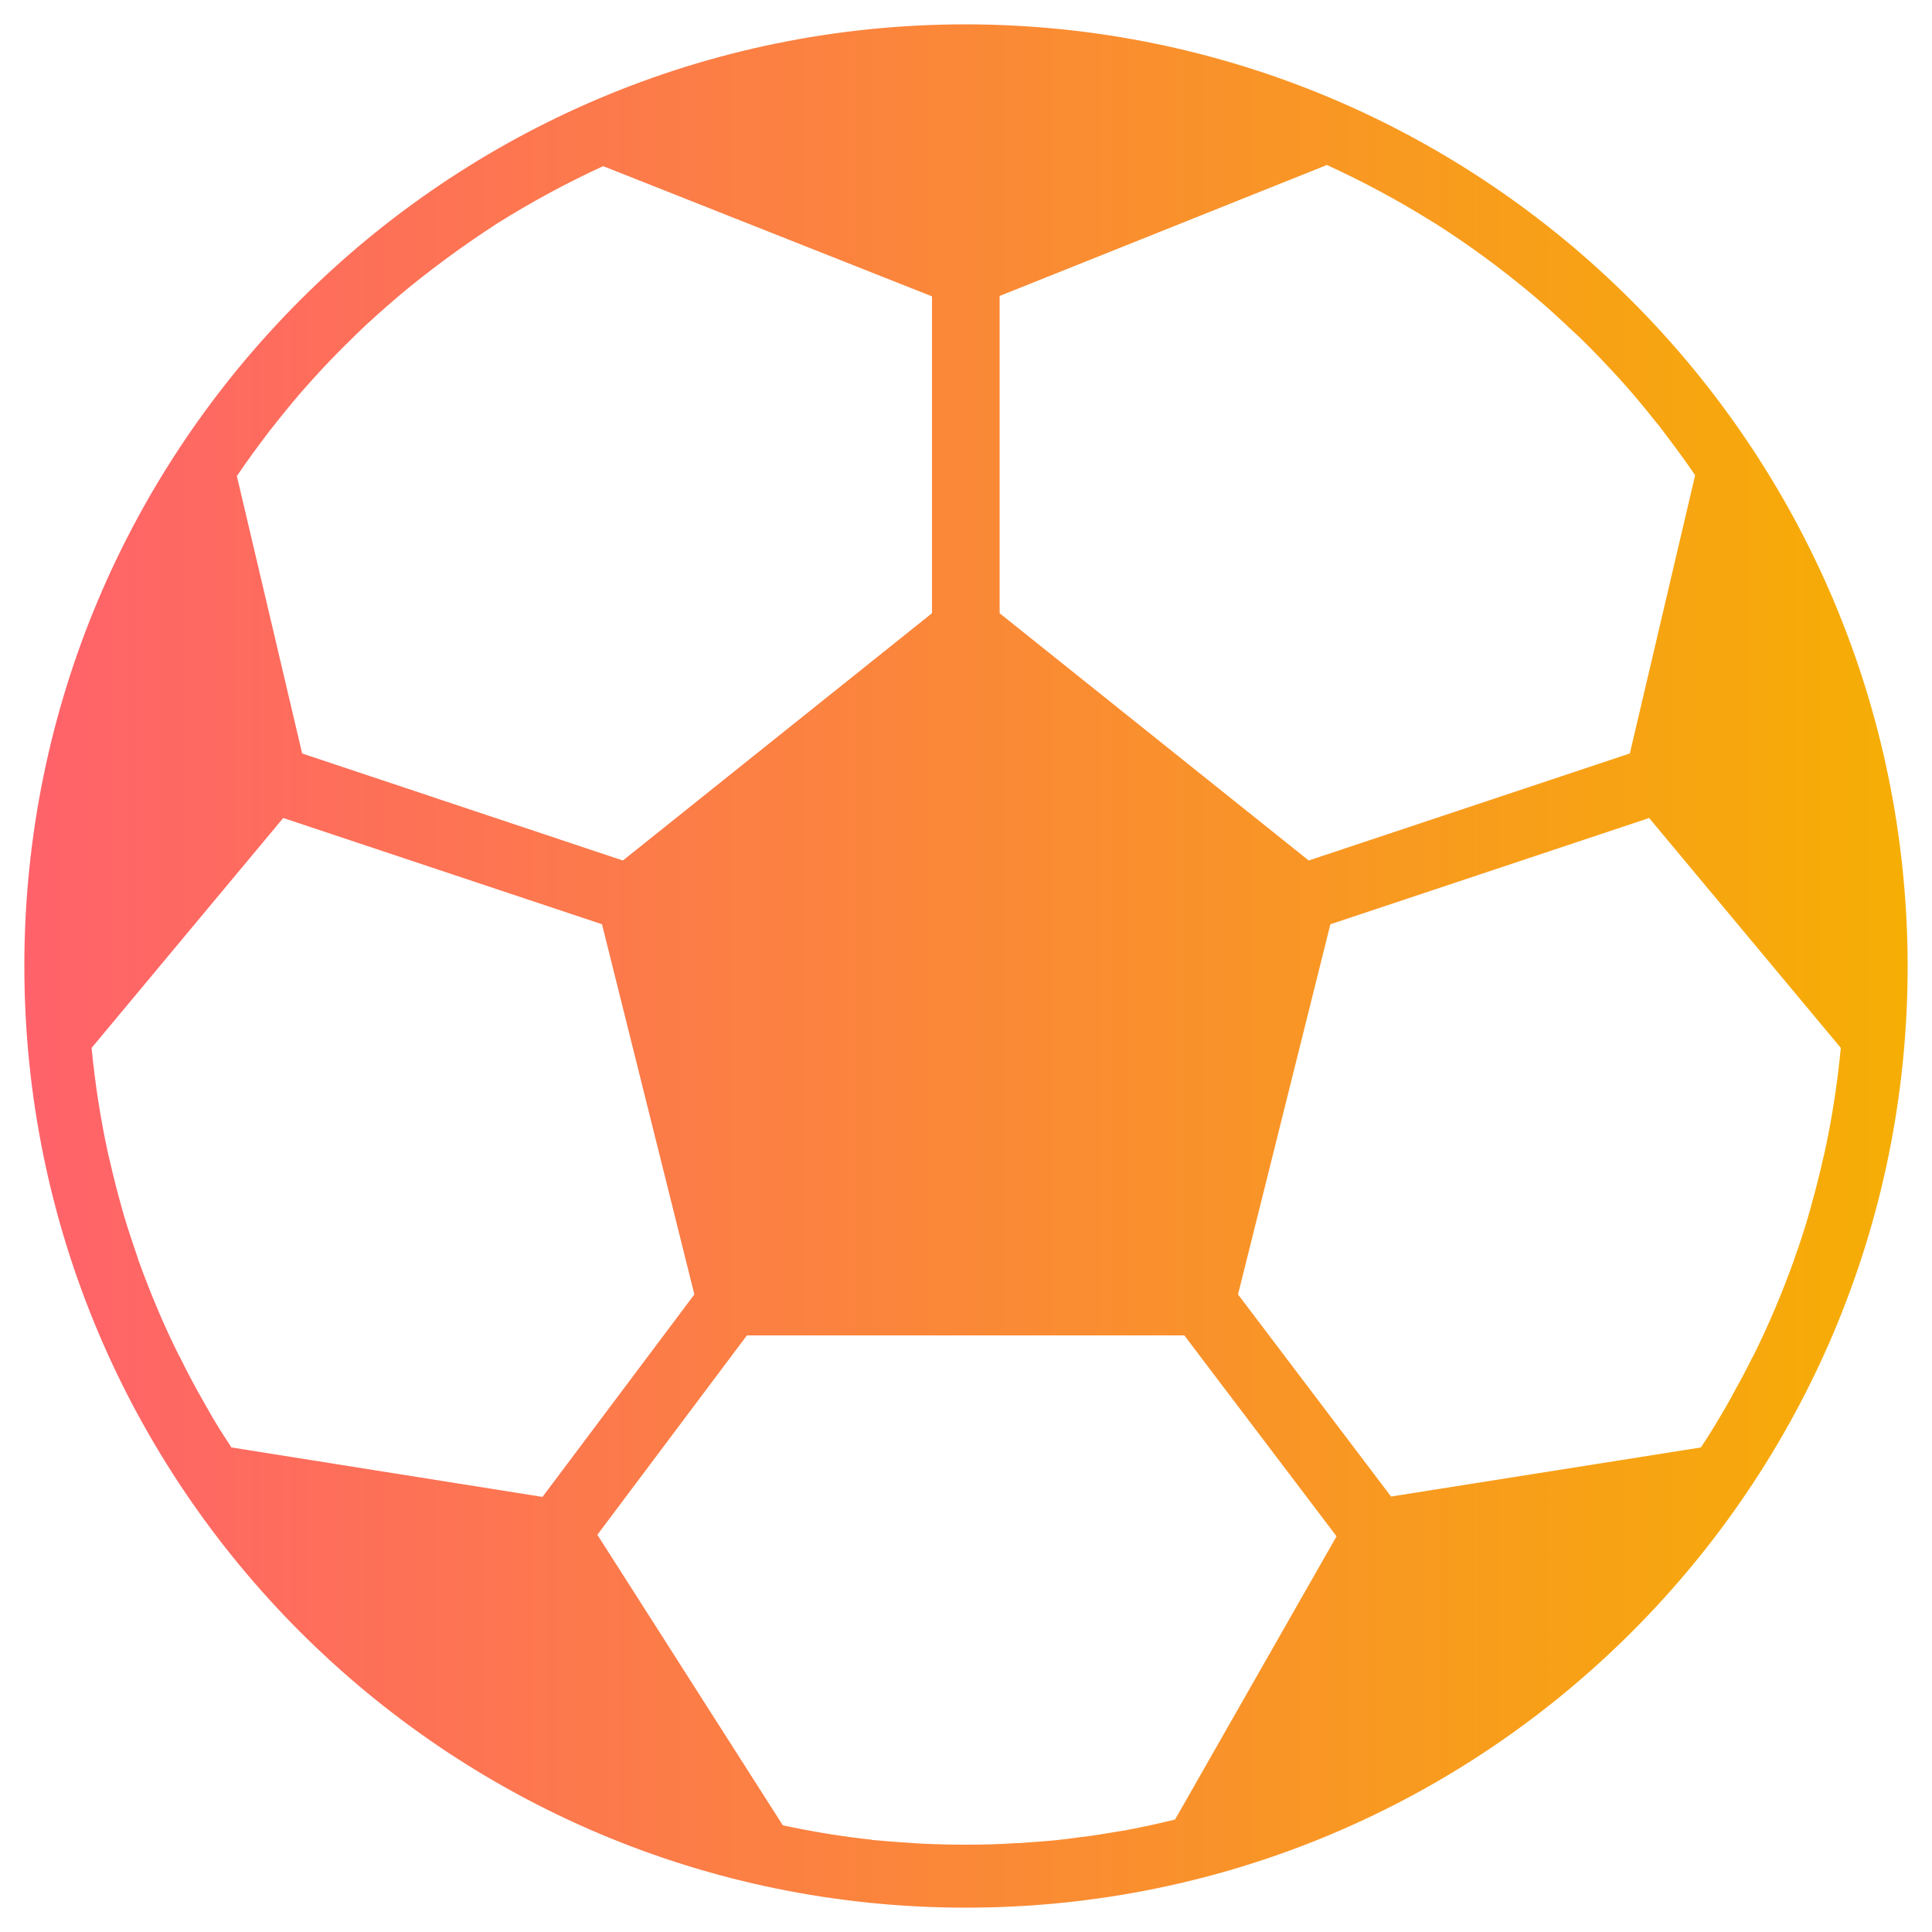 <?xml version="1.0" encoding="utf-8"?>
<!-- Generator: Adobe Illustrator 22.1.0, SVG Export Plug-In . SVG Version: 6.00 Build 0)  -->
<svg version="1.1" id="Layer_1" xmlns="http://www.w3.org/2000/svg" xmlns:xlink="http://www.w3.org/1999/xlink" x="0px" y="0px"
	 viewBox="0 0 500 500" style="enable-background:new 0 0 500 500;" xml:space="preserve">
<style type="text/css">
	.st0{fill:url(#SVGID_1_);}
</style>
<linearGradient id="SVGID_1_" gradientUnits="userSpaceOnUse" x1="6.333" y1="250" x2="493.667" y2="250">
	<stop  offset="0" style="stop-color:#FF626B"/>
	<stop  offset="1" style="stop-color:#F6AE04"/>
</linearGradient>
<path class="st0" d="M250,6.3C115.4,6.3,6.3,115.4,6.3,250S115.4,493.7,250,493.7S493.7,384.6,493.7,250
	C493.5,115.5,384.5,6.5,250,6.3z M258.7,76.6l84.7-33.9c9.6,4.4,18.9,9.4,27.8,15l0.2,0.1c8.8,5.6,17.1,11.7,25.1,18.4l0.7,0.6
	c3.6,3,7,6.2,10.4,9.4c0.4,0.4,0.9,0.8,1.3,1.2c3.5,3.4,6.9,7,10.2,10.6c0.3,0.3,0.5,0.6,0.8,0.9c2.9,3.2,5.7,6.6,8.4,10
	c0.7,0.8,1.3,1.6,1.9,2.4c2.9,3.8,5.8,7.7,8.5,11.7L421.8,195l-83.1,27.7l-80-64L258.7,76.6z M69.7,111.6c0.6-0.8,1.3-1.6,1.9-2.4
	c2.7-3.4,5.4-6.7,8.3-9.9c0.3-0.3,0.6-0.7,0.9-1c3.3-3.7,6.7-7.2,10.2-10.6c0.4-0.4,0.8-0.8,1.2-1.2c3.3-3.2,6.8-6.3,10.3-9.3
	l0.8-0.7c7.9-6.6,16.2-12.7,24.8-18.3l0.3-0.2c8.9-5.6,18.1-10.6,27.7-15l85.1,33.7v82l-80,64L78.2,195l-16.9-71.8
	C64,119.2,66.8,115.4,69.7,111.6z M59.9,374.6c-2.4-3.6-4.7-7.3-6.8-11.1l-0.5-0.9c-2.2-3.8-4.2-7.6-6.1-11.5l-0.1-0.1
	c-4.1-8.2-7.6-16.6-10.7-25.2v-0.1c-1.4-4.1-2.8-8.2-4-12.4l-0.4-1.5c-1.1-3.9-2.1-7.9-3-11.9c-0.1-0.4-0.2-0.8-0.3-1.2
	c-2-9.1-3.4-18.3-4.3-27.5l49.6-59.5l82.5,27.5l23.9,95.8l-39.3,52.4L59.9,374.6z M304.1,470.9c-4.1,1-8.2,1.9-12.4,2.7
	c-0.6,0.1-1.2,0.2-1.8,0.3c-3.5,0.6-7.1,1.2-10.7,1.6c-1,0.1-1.9,0.3-2.9,0.4c-3.3,0.4-6.7,0.7-10.1,0.9c-1.1,0.1-2.1,0.2-3.2,0.2
	c-4.3,0.3-8.7,0.4-13.1,0.4c-4,0-8-0.1-12-0.3c-0.5,0-0.9-0.1-1.4-0.1c-3.5-0.2-7.1-0.5-10.6-0.8l-0.4-0.1
	c-7.7-0.8-15.3-2.1-22.9-3.7l-48-75.2l38.7-51.6h113.2l39.4,52L304.1,470.9z M472.1,298.7c-0.1,0.4-0.2,0.8-0.3,1.2
	c-0.9,4-1.9,8-3,11.9l-0.4,1.5c-1.2,4.2-2.5,8.3-4,12.4v0.1c-3.1,8.6-6.6,17-10.7,25.2l-0.1,0.1c-1.9,3.9-4,7.7-6.1,11.5l-0.5,0.9
	c-2.2,3.8-4.4,7.5-6.8,11.1L360,387.3L320.4,335l23.9-95.8l82.5-27.5l49.6,59.5C475.5,280.5,474.1,289.7,472.1,298.7z"/>
</svg>
